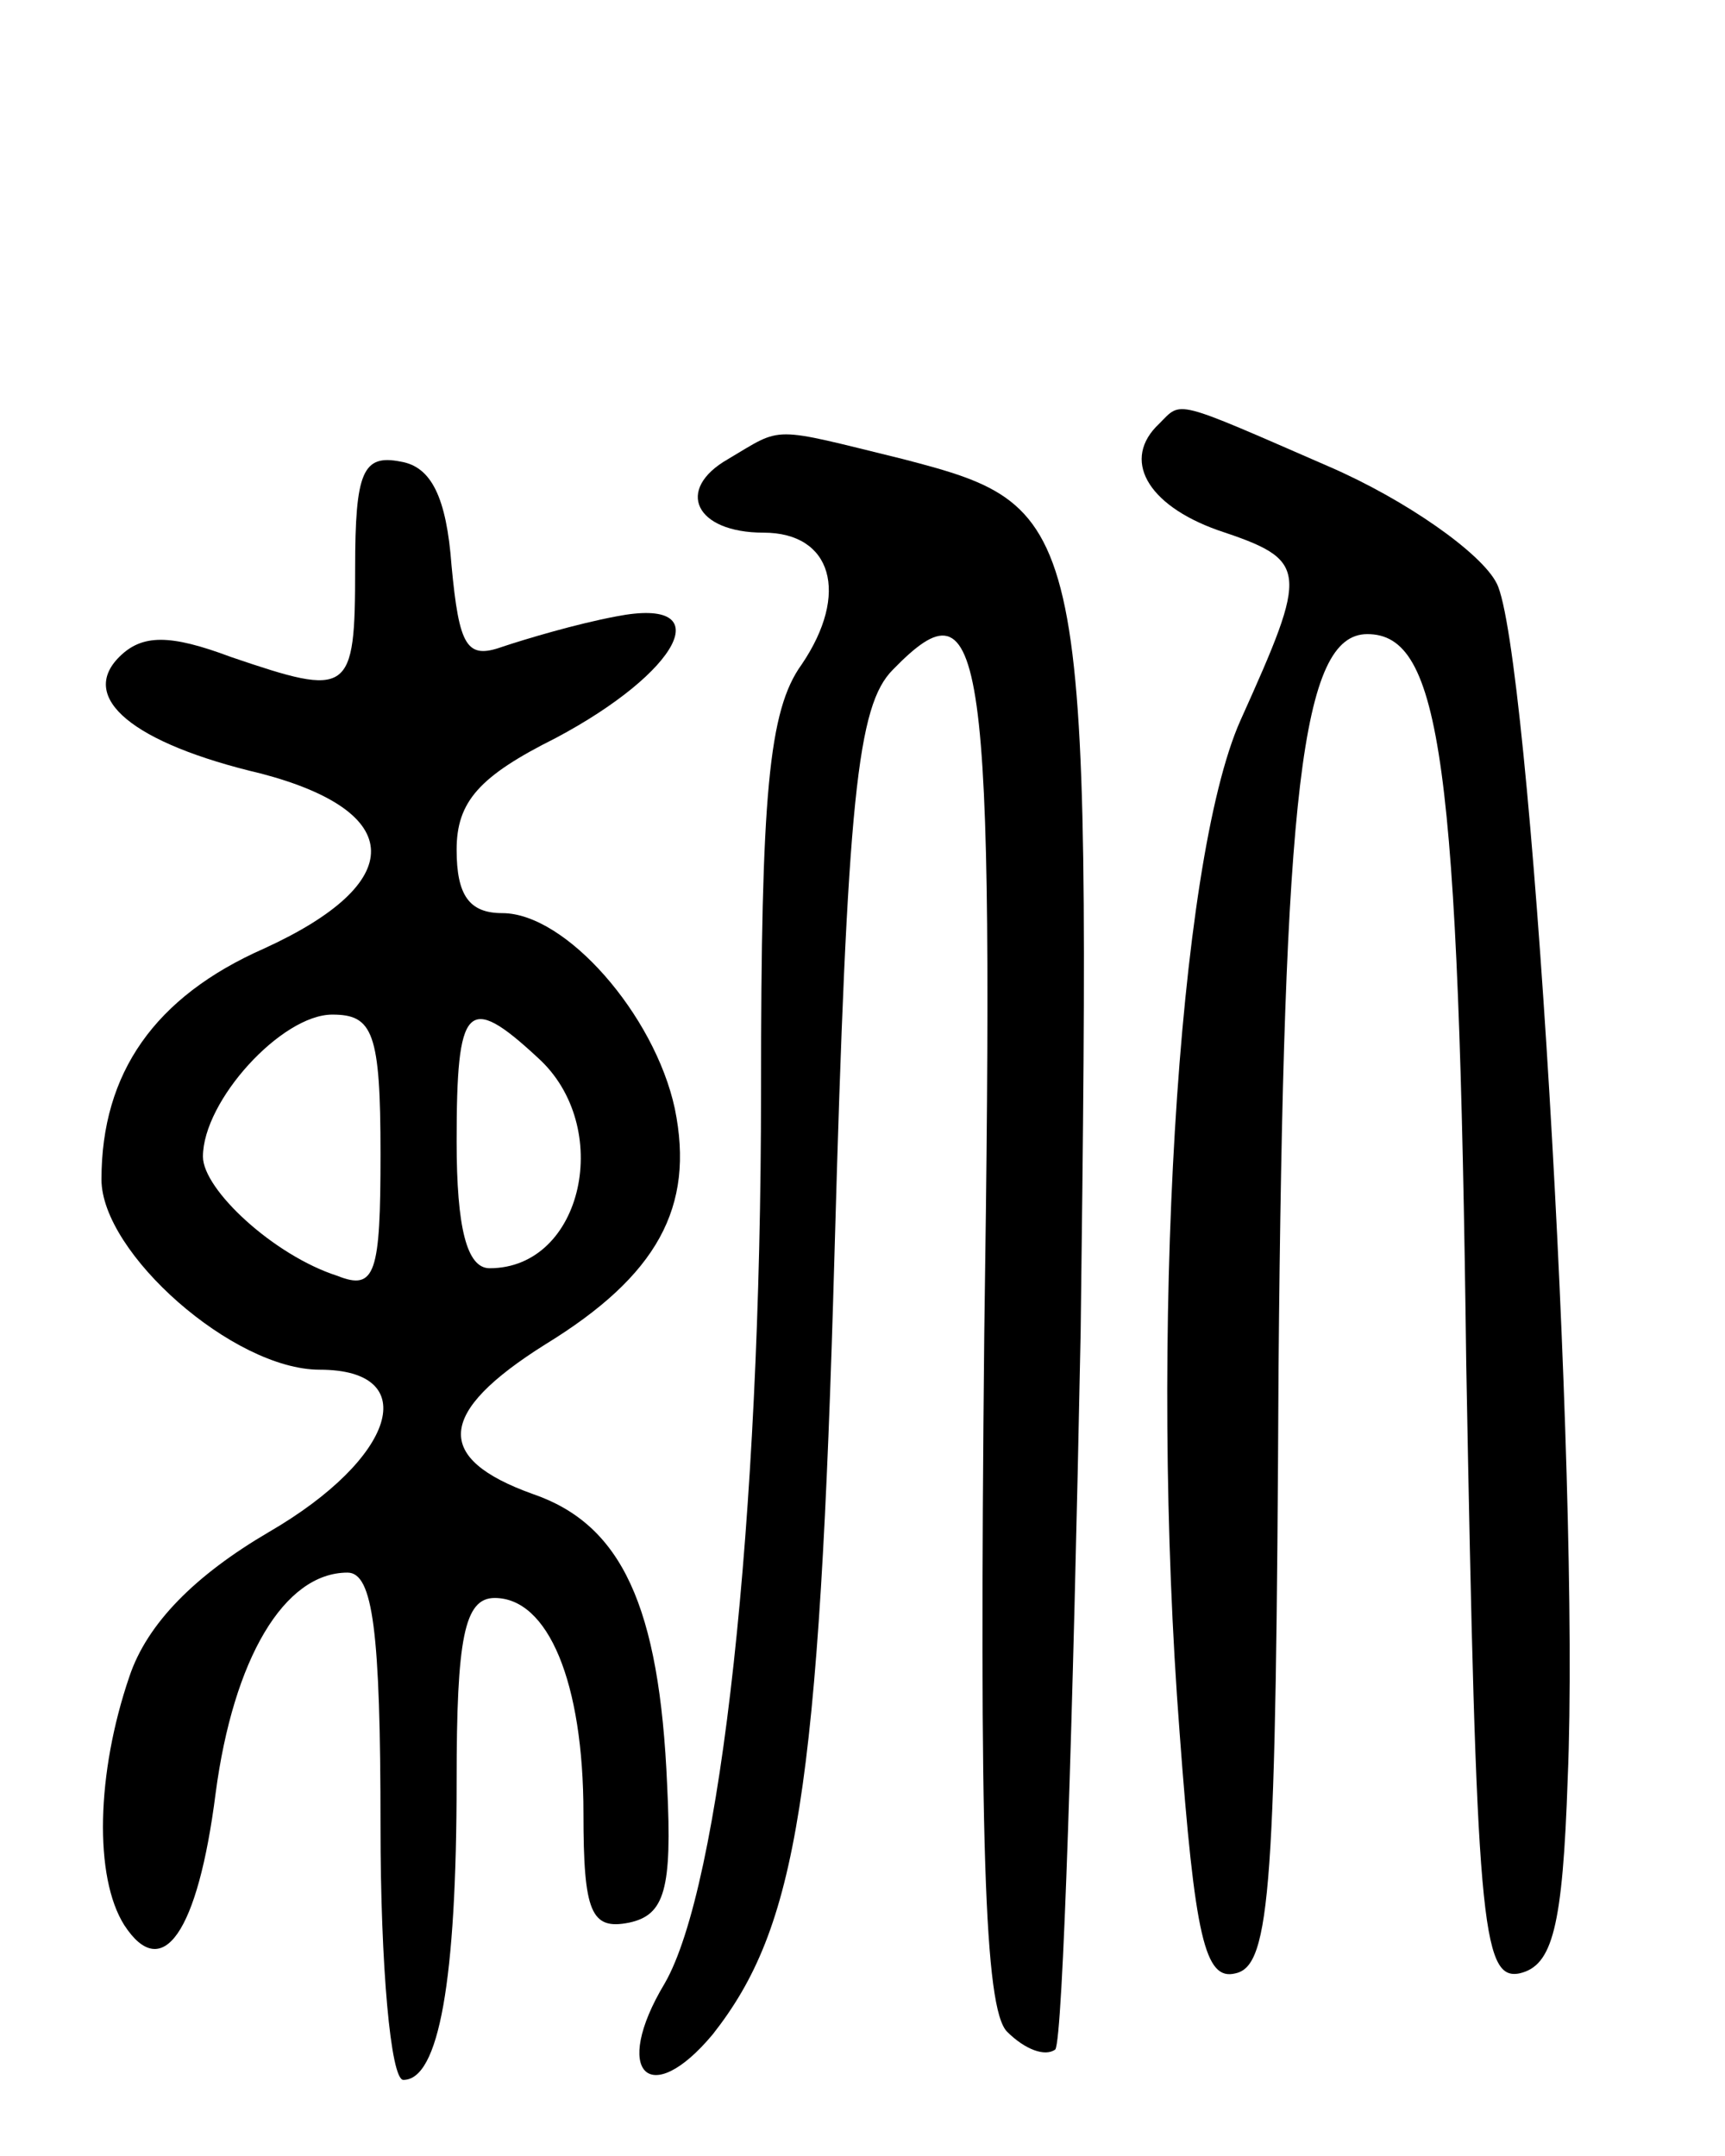 <svg version="1.0" xmlns="http://www.w3.org/2000/svg"
 width="68pt" height="85pt" viewBox="0 0 68 85"
 preserveAspectRatio="xMidYMid meet">
<g transform="translate(0,85) scale(0.1,-0.1)"
fill="#000000" stroke="none">
<path d="M457 683 c-15 -14 -5 -32 23 -42 36 -12 36 -15 9 -75 -25 -56 -36
-243 -24 -399 6 -81 10 -98 22 -95 14 3 16 34 17 238 2 228 9 290 35 290 29 0
36 -50 39 -288 4 -219 6 -243 21 -240 13 3 17 18 19 77 5 118 -15 446 -28 471
-6 12 -36 33 -66 46 -62 27 -58 26 -67 17z"/>
<path d="M287 669 c-21 -12 -13 -29 14 -29 27 0 34 -24 15 -52 -13 -18 -16
-51 -16 -168 0 -170 -16 -314 -38 -352 -21 -35 -6 -50 19 -20 33 42 42 94 48
309 5 179 9 215 23 229 36 37 40 12 36 -262 -2 -199 0 -266 9 -275 7 -7 15
-10 19 -7 3 4 7 131 10 283 4 321 3 325 -70 344 -53 13 -47 13 -69 0z"/>
<path d="M140 626 c0 -50 -2 -51 -49 -35 -24 9 -35 9 -44 0 -16 -16 5 -34 56
-46 57 -15 58 -43 1 -69 -43 -19 -64 -49 -64 -91 0 -29 52 -75 86 -75 41 0 30
-35 -20 -64 -29 -17 -48 -36 -55 -57 -13 -38 -14 -79 -2 -98 15 -23 29 -3 36
52 7 53 27 87 52 87 10 0 13 -23 13 -100 0 -55 4 -100 9 -100 14 0 21 39 21
118 0 56 3 72 15 72 21 0 35 -33 35 -85 0 -39 3 -46 18 -43 14 3 17 13 15 54
-3 71 -18 103 -53 115 -39 14 -38 32 5 59 44 27 59 54 51 93 -8 37 -43 77 -68
77 -13 0 -18 7 -18 25 0 19 9 29 39 44 49 26 65 56 24 48 -16 -3 -36 -9 -45
-12 -14 -5 -17 0 -20 32 -2 27 -8 39 -20 41 -15 3 -18 -4 -18 -42z m10 -231
c0 -47 -2 -54 -17 -48 -25 8 -53 34 -53 47 0 22 31 56 51 56 16 0 19 -7 19
-55z m62 38 c30 -27 18 -83 -19 -83 -9 0 -13 16 -13 50 0 54 4 59 32 33z"/>
</g>
</svg>
